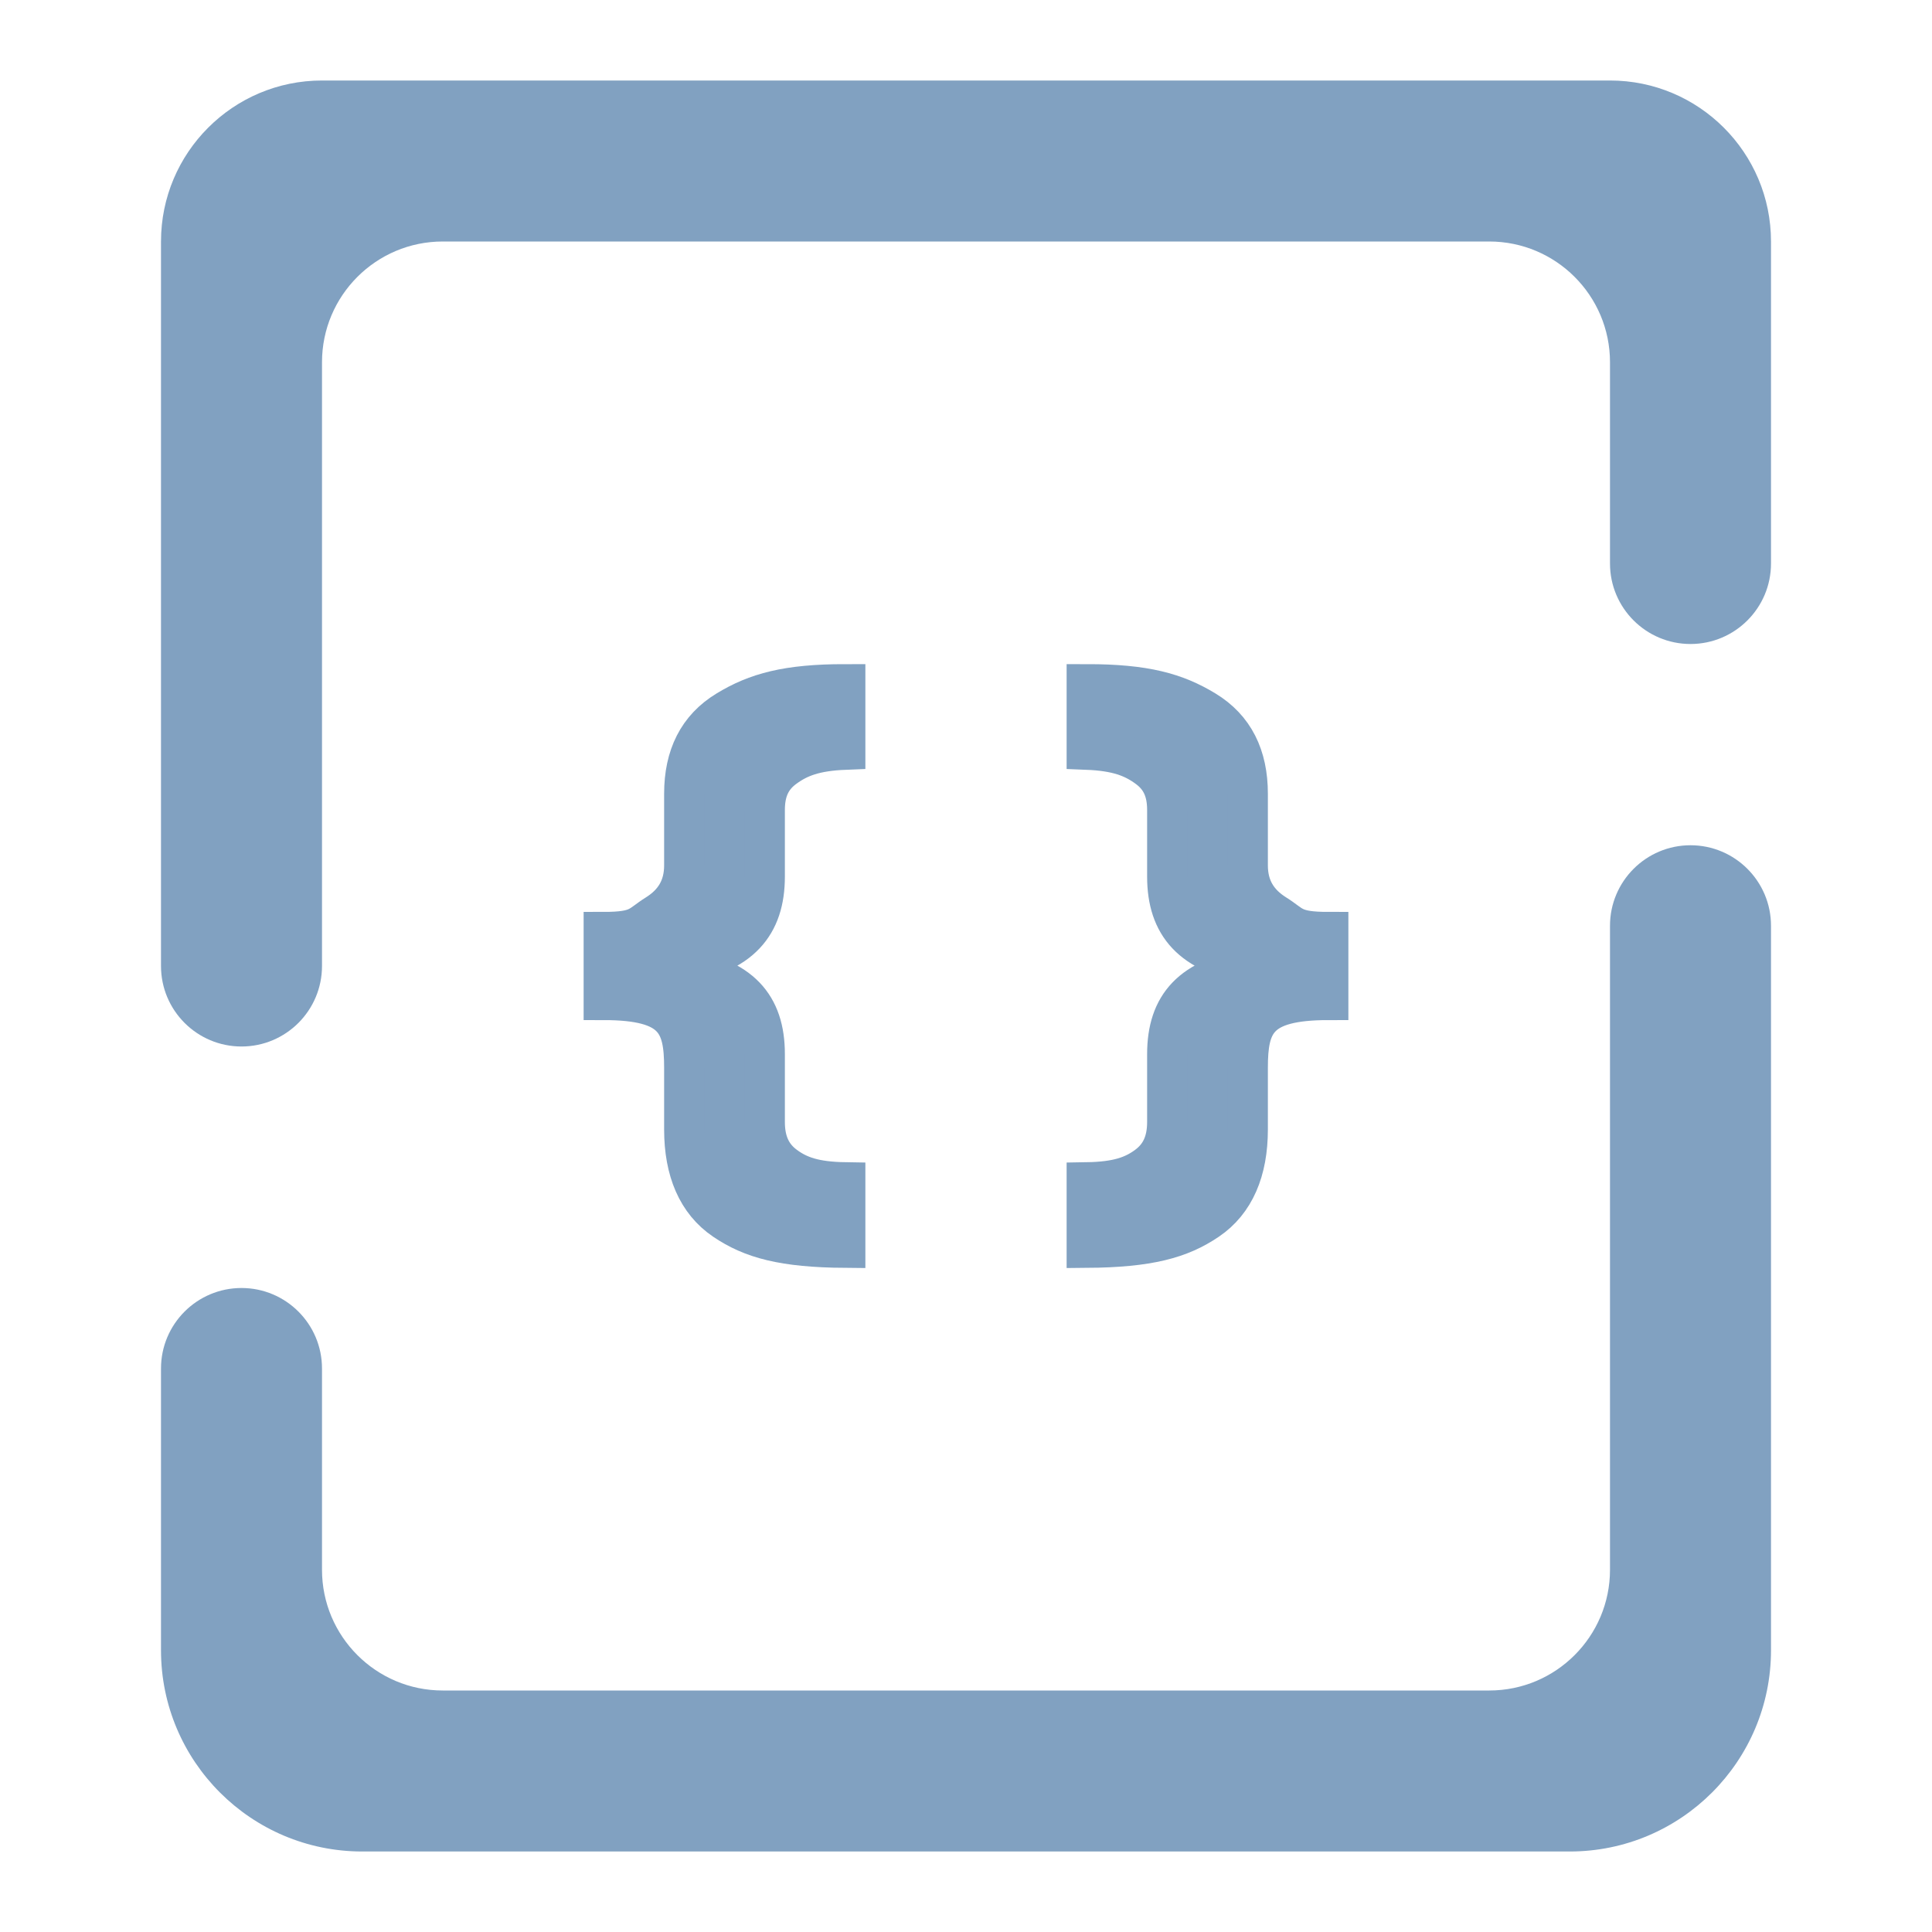 <?xml version="1.0" encoding="UTF-8" standalone="no"?><!-- Generator: Gravit.io --><svg xmlns="http://www.w3.org/2000/svg" xmlns:xlink="http://www.w3.org/1999/xlink" style="isolation:isolate" viewBox="0 0 48 48" width="48pt" height="48pt"><linearGradient id="_lgradient_2" x1="-0.59" y1="0.491" x2="1.805" y2="0.481" gradientTransform="matrix(18,0,0,14,15,17)" gradientUnits="userSpaceOnUse"><stop offset="0%" stop-opacity="1" style="stop-color:rgb(129,161,193)"/><stop offset="90.45%" stop-opacity="1" style="stop-color:rgb(129,161,193)"/></linearGradient><linearGradient id="_lgradient_3" x1="-0.563" y1="0.482" x2="1.841" y2="0.502"><stop offset="0%" stop-opacity="1" style="stop-color:rgb(129,161,193)"/><stop offset="90.45%" stop-opacity="1" style="stop-color:rgb(129,161,193)"/></linearGradient><path d=" M 21 17 C 19.555 17 18.789 17.214 18.063 17.656 C 17.343 18.092 17 18.787 17 19.719 L 17 21.5 C 17 22.056 16.752 22.444 16.313 22.719 C 15.88 22.988 15.899 23.156 15 23.156 L 15 24.844 C 16.772 24.844 17 25.42 17 26.531 L 17 28.063 C 17 29.084 17.327 29.858 18 30.313 C 18.679 30.773 19.461 30.988 21 31 L 21 29.375 C 20.234 29.363 19.84 29.22 19.5 28.969 C 19.16 28.718 19 28.365 19 27.875 L 19 26.188 C 19 24.987 18.4 24.278 16.875 24.063 L 16.875 23.938 C 18.4 23.704 19 22.97 19 21.781 L 19 20.125 C 19 19.635 19.16 19.307 19.5 19.063 C 19.846 18.812 20.241 18.655 21 18.625 L 21 17 Z  M 27 17 L 27 18.625 C 27.759 18.655 28.154 18.812 28.5 19.063 C 28.84 19.307 29 19.635 29 20.125 L 29 21.781 C 29 22.97 29.6 23.704 31.125 23.938 L 31.125 24.063 C 29.6 24.278 29 24.987 29 26.188 L 29 27.875 C 29 28.365 28.84 28.718 28.5 28.969 C 28.16 29.22 27.766 29.363 27 29.375 L 27 31 C 28.539 30.988 29.321 30.773 30 30.313 C 30.673 29.858 31 29.084 31 28.063 L 31 26.531 C 31 25.42 31.228 24.844 33 24.844 L 33 23.156 C 32.101 23.156 32.12 22.988 31.688 22.719 C 31.248 22.444 31 22.056 31 21.5 L 31 19.719 C 31 18.787 30.657 18.092 29.938 17.656 C 29.211 17.214 28.445 17 27 17 Z " fill="url(#_lgradient_2)" vector-effect="non-scaling-stroke" stroke-width="1" stroke="url(#_lgradient_3)" stroke-linejoin="miter" stroke-linecap="butt" stroke-miterlimit="4"/><linearGradient id="_lgradient_4" x1="0" y1="0.5" x2="1.106" y2="0.5" gradientTransform="matrix(40,0,0,44,4,2)" gradientUnits="userSpaceOnUse"><stop offset="0%" stop-opacity="1" style="stop-color:rgb(129,161,193)"/><stop offset="90.45%" stop-opacity="1" style="stop-color:rgb(129,161,193)"/></linearGradient><path d=" M 8 24 L 8 24 C 8 25.104 7.104 26 6 26 L 6 26 C 4.896 26 4 25.104 4 24 L 4 24 L 4 6 C 4 3.792 5.792 2 8 2 L 40 2 C 42.208 2 44 3.792 44 6 L 44 14 L 44 14 C 44 15.104 43.104 16 42 16 L 42 16 C 40.896 16 40 15.104 40 14 L 40 14 L 40 9 C 40 7.344 38.656 6 37 6 L 11 6 C 9.344 6 8 7.344 8 9 L 8 24 Z  M 40 23 L 40 23 C 40 21.896 40.896 21 42 21 L 42 21 C 43.104 21 44 21.896 44 23 L 44 23 L 44 41 C 44 43.76 41.76 46 39 46 L 9 46 C 6.24 46 4 43.76 4 41 L 4 34 L 4 34 C 4 32.896 4.896 32 6 32 L 6 32 C 7.104 32 8 32.896 8 34 L 8 34 L 8 39 C 8 40.656 9.344 42 11 42 L 37 42 C 38.656 42 40 40.656 40 39 L 40 23 Z " fill-rule="evenodd" fill="url(#_lgradient_4)"/></svg>